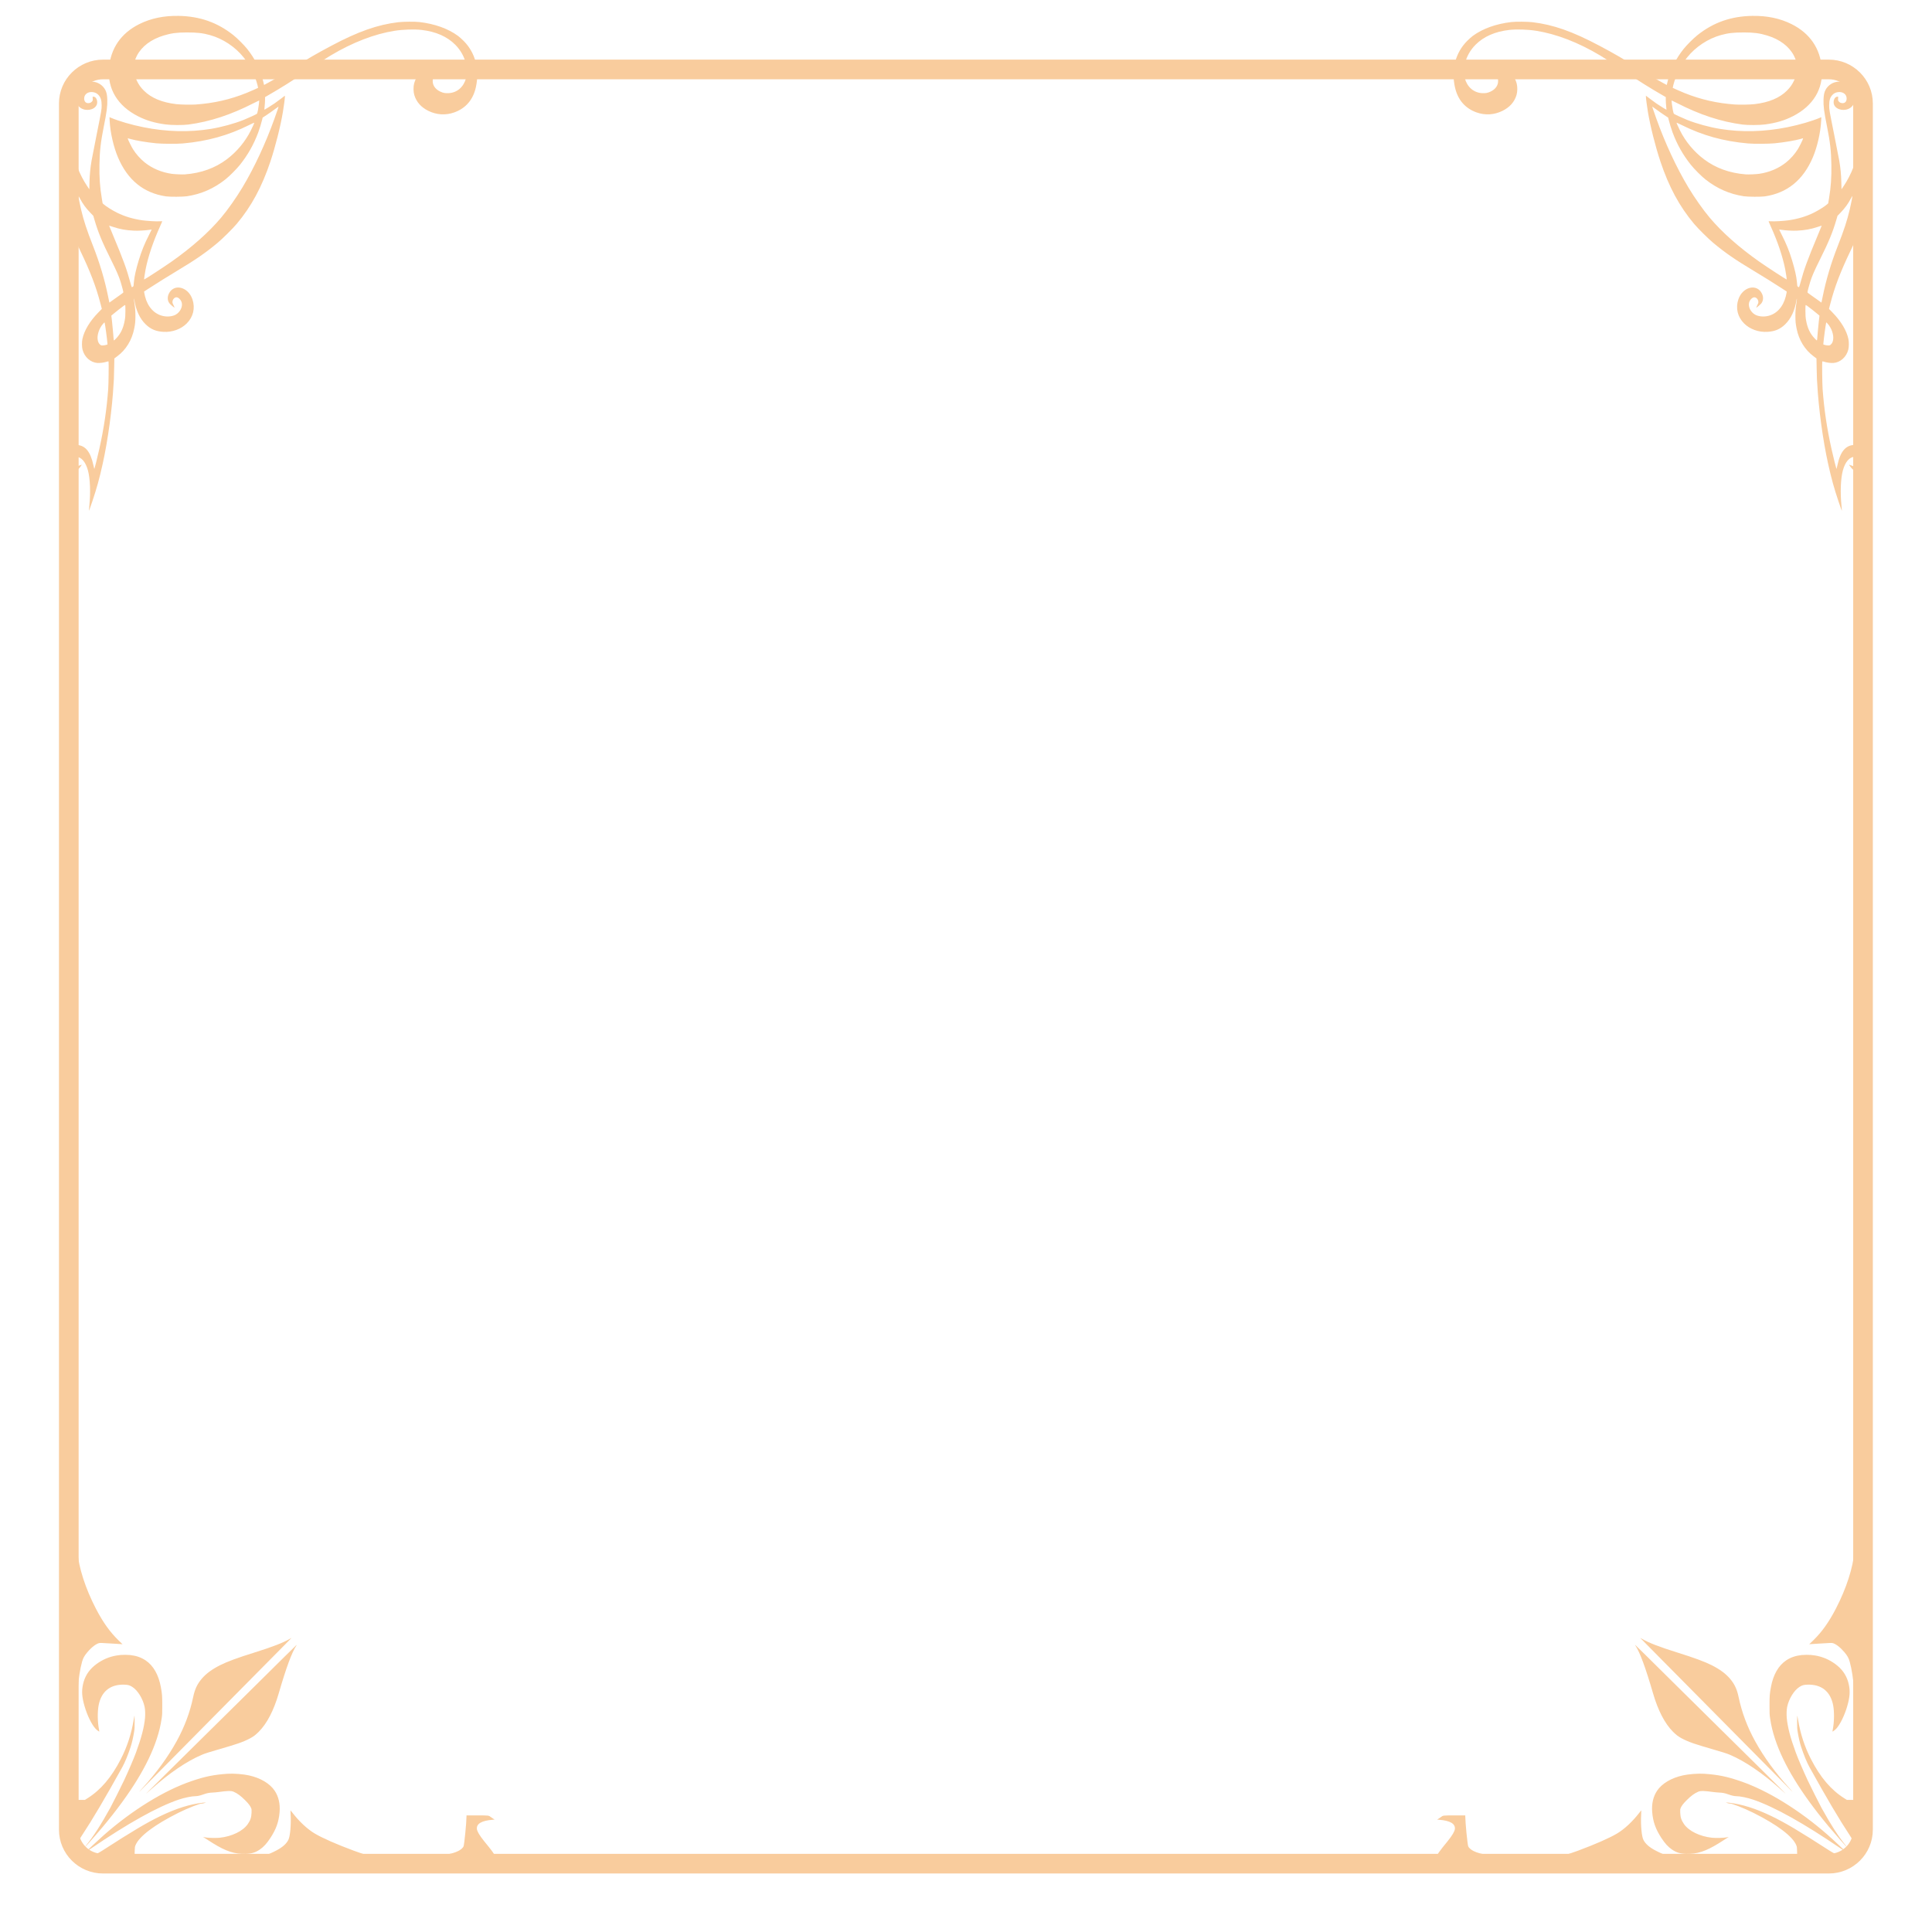 <?xml version="1.0" encoding="UTF-8" standalone="no"?>
<!DOCTYPE svg PUBLIC "-//W3C//DTD SVG 1.1//EN" "http://www.w3.org/Graphics/SVG/1.1/DTD/svg11.dtd">
<svg width="100%" height="100%" viewBox="0 0 512 512" version="1.1" xmlns="http://www.w3.org/2000/svg" xmlns:xlink="http://www.w3.org/1999/xlink" xml:space="preserve" xmlns:serif="http://www.serif.com/" style="fill-rule:evenodd;clip-rule:evenodd;stroke-linecap:square;">
    <g id="Layer-1" serif:id="Layer 1" transform="matrix(1.055,0,0,1.055,-14.102,-13.928)">
        <path id="path836" d="M39.242,29.225C33.724,29.225 29.225,33.687 29.225,39.183L29.225,472.817C29.225,478.313 33.724,482.768 39.242,482.768L472.758,482.768C478.276,482.768 482.768,478.313 482.768,472.817L482.768,39.183C482.768,33.687 478.276,29.225 472.758,29.225L39.242,29.225ZM39.242,32.074L472.758,32.074C476.758,32.074 479.926,35.227 479.926,39.183L479.926,472.817C479.926,476.774 476.758,479.926 472.758,479.926L39.242,479.926C35.243,479.926 32.074,476.774 32.074,472.817L32.074,39.183C32.074,35.227 35.243,32.074 39.242,32.074Z" style="fill:rgb(249,204,157);fill-rule:nonzero;stroke:rgb(249,204,157);stroke-width:2.09px;"/>
        <path id="path1893" d="M31.739,427.176C31.739,456.058 31.75,479.677 31.761,479.664C31.776,479.649 31.865,479.334 31.965,478.961C32.137,478.313 32.555,477.098 33.02,475.895C33.171,475.503 33.422,475.054 33.862,474.391C36.555,470.327 39.75,464.924 44.095,457.087C44.748,455.909 45.514,454.05 46.188,452.002C46.475,451.131 46.819,449.66 47.015,448.463C47.185,447.426 47.194,447.291 47.19,445.72C47.188,444.811 47.168,444.12 47.139,444.185C47.113,444.25 47.02,444.751 46.931,445.298C46.383,448.686 45.292,452.011 43.724,455.069C41.373,459.654 38.676,462.823 35.339,464.922L34.685,465.334L32.73,465.334L32.767,465.053C32.845,464.475 32.87,454.306 32.801,451.058C32.638,443.269 32.654,440.932 32.894,437.608C33.086,434.937 33.479,432.411 33.981,430.623C34.245,429.684 34.544,429.146 35.307,428.237C36.341,427.003 37.498,426.111 38.292,425.933C38.52,425.881 39.114,425.902 40.764,426.012C41.008,426.031 41.711,426.069 42.328,426.102C42.944,426.136 43.606,426.178 43.799,426.196L44.149,426.23L43.159,425.271C40.985,423.164 39.227,420.701 37.452,417.278C34.817,412.194 33.132,406.96 32.802,402.838C32.719,401.792 31.739,427.176 31.739,427.176ZM86.159,424.873C84.458,425.867 81.832,426.884 77.362,428.282C72.974,429.654 70.446,430.586 68.638,431.499C66.566,432.546 65.086,433.646 63.998,434.948C62.885,436.279 62.298,437.551 61.883,439.525C61.081,443.348 59.735,446.946 57.764,450.538C55.558,454.559 52.671,458.52 49.112,462.412C48.331,463.266 48.153,463.497 48.68,462.974C48.892,462.763 56.785,454.786 66.22,445.247C75.654,435.708 84.106,427.167 85.001,426.267C85.897,425.366 86.617,424.63 86.601,424.631C86.585,424.631 86.385,424.74 86.159,424.873ZM84.952,429.247C83.377,430.813 79.871,434.283 77.162,436.959C72.231,441.828 64.736,449.232 60.085,453.83C58.722,455.177 56.505,457.366 55.159,458.696C51.475,462.333 49.713,464.098 50.174,463.69C50.401,463.489 50.998,462.959 51.501,462.512C55.975,458.538 60.259,455.629 63.984,454.035C64.963,453.616 65.083,453.579 71.263,451.763C74.041,450.947 76.039,450.092 77.259,449.198C77.514,449.012 78.017,448.564 78.376,448.203C80.431,446.143 82.132,442.866 83.387,438.552C85.273,432.066 86.658,428.317 87.825,426.532C87.873,426.459 87.891,426.399 87.865,426.399C87.838,426.399 86.528,427.681 84.953,429.247L84.952,429.247ZM43.743,428.915C42.832,429.019 42.433,429.079 42.003,429.178C40.15,429.605 38.491,430.429 37.037,431.645C35.56,432.88 34.623,434.427 34.215,436.305C33.84,438.028 33.942,439.477 34.599,441.766C35.251,444.039 36.365,446.338 37.331,447.405C37.615,447.719 38.259,448.215 38.312,448.162C38.327,448.146 38.297,447.951 38.251,447.724C37.863,445.873 37.818,443.199 38.147,441.531C38.826,438.085 41.065,436.284 44.55,436.381C45.53,436.407 45.895,436.507 46.576,436.929C47.953,437.783 49.276,439.929 49.702,442.003C49.837,442.657 49.878,443.868 49.796,444.746C49.575,447.091 48.905,449.656 47.53,453.417C46.979,454.924 45.667,457.993 44.566,460.349C43.867,461.844 41.585,466.395 41.061,467.339C38.613,471.748 36.901,474.405 34.971,476.793C34.715,477.109 34.517,477.368 34.53,477.368C34.613,477.368 37.864,473.681 39.29,471.97C46.175,463.71 50.597,456.499 52.718,450.074C53.36,448.128 53.694,446.729 53.99,444.746C54.114,443.913 54.127,443.631 54.126,441.59C54.125,439.196 54.086,438.692 53.771,436.986C53.196,433.874 51.88,431.573 49.934,430.277C48.808,429.528 47.597,429.11 46.045,428.937C45.552,428.882 44.15,428.868 43.744,428.914L43.743,428.915ZM70.496,458.765C67.063,458.998 64.84,459.453 61.441,460.617C54.593,462.962 46.652,467.852 39.498,474.13C38.086,475.369 35.101,478.172 35.101,478.259C35.101,478.281 35.533,478.01 36.06,477.65C45.507,471.205 52.866,467.093 58.226,465.265C59.663,464.775 61.535,464.391 62.49,464.39C62.997,464.389 63.622,464.246 64.518,463.924C65.332,463.632 65.897,463.522 66.809,463.479C67.199,463.464 67.809,463.406 68.166,463.358C70.618,463.026 71.434,463.01 72.068,463.285C73.004,463.691 73.84,464.309 74.954,465.42C75.806,466.27 76.228,466.825 76.456,467.4C76.572,467.692 76.582,467.8 76.556,468.519C76.513,469.705 76.273,470.439 75.612,471.398C74.403,473.152 71.638,474.501 68.568,474.834C67.609,474.937 65.487,474.877 64.848,474.728C64.58,474.665 64.361,474.621 64.361,474.628C64.361,474.643 65.826,475.573 66.839,476.202C70.143,478.256 72.356,478.973 75.127,478.886C76.567,478.84 77.497,478.553 78.601,477.815C79.573,477.165 80.379,476.286 81.307,474.861C82.749,472.649 83.397,470.816 83.599,468.378C83.769,466.32 83.34,464.465 82.358,463.011C81.142,461.207 78.813,459.82 75.924,459.177C74.425,458.843 72.028,458.662 70.496,458.765ZM64.391,466.021C60.969,466.429 57.658,467.468 53.654,469.391C50.273,471.016 46.569,473.216 39.164,478.001C38.559,478.391 37.922,478.758 37.748,478.815C37.049,479.046 32.899,480.733 32.805,480.825C32.79,480.84 56.332,480.847 85.116,480.847L137.452,480.847L137.452,478.916L137.166,478.48C137.009,478.241 136.578,477.671 136.207,477.213C135.837,476.755 135.278,476.063 134.965,475.676C133.837,474.281 133.207,473.215 133.157,472.616C133.048,471.295 134.357,470.537 137.141,470.312L137.626,470.273L137.318,470.086C137.148,469.984 136.877,469.798 136.714,469.673C136.114,469.211 136.233,469.226 133.229,469.226L130.55,469.226L130.55,469.448C130.55,470.959 130.01,476.459 129.809,476.996C129.676,477.352 129.114,477.848 128.494,478.158C127.558,478.625 126.476,478.916 124.651,479.193C122.187,479.566 120.943,479.647 116.392,479.732C111.907,479.815 108.266,479.779 107.484,479.644C106.222,479.425 104.334,478.864 102.204,478.074C97.896,476.476 94.348,474.914 92.412,473.762C90.574,472.669 88.513,470.744 86.812,468.533C86.556,468.2 86.34,467.934 86.333,467.943C86.325,467.954 86.348,468.463 86.377,469.079C86.51,471.652 86.25,474.48 85.799,475.373C85.296,476.37 84.312,477.233 82.739,478.057C80.708,479.12 79.158,479.62 77.546,479.73C76.968,479.769 71.757,479.785 62.532,479.774L48.404,479.759L48.112,479.624C47.951,479.55 47.676,479.381 47.501,479.249L47.183,479.008L47.205,478.086C47.228,477.258 47.247,477.121 47.39,476.755C48.256,474.533 52.16,471.574 58.195,468.564C60.522,467.404 63.69,466.16 64.108,466.243C64.204,466.262 64.44,466.216 64.684,466.133L65.097,465.991L64.831,465.995C64.685,465.997 64.486,466.01 64.388,466.021L64.391,466.021Z" style="fill:rgb(249,204,157);fill-rule:nonzero;"/>
        <path id="path1504" d="M480.248,427.176C480.248,456.058 480.236,479.677 480.225,479.664C480.21,479.649 480.121,479.334 480.021,478.961C479.849,478.313 479.431,477.098 478.967,475.895C478.815,475.503 478.564,475.054 478.124,474.391C475.431,470.327 472.236,464.924 467.891,457.087C467.238,455.909 466.473,454.05 465.798,452.002C465.511,451.131 465.168,449.66 464.971,448.463C464.801,447.426 464.792,447.291 464.796,445.72C464.798,444.811 464.819,444.12 464.847,444.185C464.874,444.25 464.967,444.751 465.055,445.298C465.603,448.686 466.694,452.011 468.263,455.069C470.613,459.654 473.31,462.823 476.647,464.922L477.302,465.334L479.257,465.334L479.219,465.053C479.142,464.475 479.117,454.306 479.185,451.058C479.348,443.269 479.332,440.932 479.093,437.608C478.901,434.937 478.507,432.411 478.005,430.623C477.741,429.684 477.443,429.146 476.68,428.237C475.645,427.003 474.489,426.111 473.694,425.933C473.466,425.881 472.872,425.902 471.222,426.012C470.979,426.031 470.275,426.069 469.659,426.102C469.042,426.136 468.38,426.178 468.188,426.196L467.838,426.23L468.827,425.271C471.002,423.164 472.76,420.701 474.534,417.278C477.169,412.194 478.855,406.96 479.184,402.838C479.268,401.792 480.248,427.176 480.248,427.176ZM425.828,424.873C427.528,425.867 430.154,426.884 434.625,428.282C439.013,429.654 441.54,430.586 443.349,431.499C445.42,432.546 446.9,433.646 447.989,434.948C449.101,436.279 449.689,437.551 450.103,439.525C450.906,443.348 452.252,446.946 454.222,450.538C456.429,454.559 459.315,458.52 462.875,462.412C463.656,463.266 463.833,463.497 463.307,462.974C463.094,462.763 455.201,454.786 445.767,445.247C436.332,435.708 427.881,427.167 426.985,426.267C426.09,425.366 425.37,424.63 425.386,424.631C425.401,424.631 425.601,424.74 425.828,424.873ZM427.034,429.247C428.609,430.813 432.115,434.283 434.824,436.959C439.756,441.828 447.25,449.232 451.902,453.83C453.264,455.177 455.481,457.366 456.828,458.696C460.512,462.333 462.273,464.098 461.813,463.69C461.586,463.489 460.988,462.959 460.486,462.512C456.011,458.538 451.727,455.629 448.002,454.035C447.024,453.616 446.903,453.579 440.723,451.763C437.945,450.947 435.947,450.092 434.727,449.198C434.472,449.012 433.97,448.564 433.61,448.203C431.556,446.143 429.855,442.866 428.6,438.552C426.713,432.066 425.329,428.317 424.161,426.532C424.113,426.459 424.096,426.399 424.122,426.399C424.148,426.399 425.458,427.681 427.034,429.247ZM468.243,428.915C469.155,429.019 469.554,429.079 469.983,429.178C471.836,429.605 473.495,430.429 474.95,431.645C476.426,432.88 477.363,434.427 477.772,436.305C478.147,438.028 478.045,439.477 477.388,441.766C476.735,444.039 475.621,446.338 474.655,447.405C474.371,447.719 473.728,448.215 473.674,448.162C473.659,448.146 473.69,447.951 473.736,447.724C474.124,445.873 474.169,443.199 473.84,441.531C473.161,438.085 470.922,436.284 467.437,436.381C466.457,436.407 466.091,436.507 465.41,436.929C464.033,437.783 462.711,439.929 462.284,442.003C462.15,442.657 462.109,443.868 462.191,444.746C462.411,447.091 463.081,449.656 464.456,453.417C465.007,454.924 466.319,457.993 467.421,460.349C468.119,461.844 470.401,466.395 470.926,467.339C473.374,471.748 475.085,474.405 477.016,476.793C477.271,477.109 477.47,477.368 477.456,477.368C477.374,477.368 474.123,473.681 472.697,471.97C465.812,463.71 461.39,456.499 459.269,450.074C458.626,448.128 458.292,446.729 457.996,444.746C457.872,443.913 457.86,443.631 457.861,441.59C457.861,439.196 457.9,438.692 458.216,436.986C458.79,433.874 460.106,431.573 462.052,430.277C463.179,429.528 464.39,429.11 465.942,428.937C466.435,428.882 467.837,428.868 468.243,428.914L468.243,428.915ZM441.49,458.765C444.924,458.998 447.146,459.453 450.545,460.617C457.394,462.962 465.334,467.852 472.489,474.13C473.901,475.369 476.885,478.172 476.885,478.259C476.885,478.281 476.454,478.01 475.927,477.65C466.48,471.205 459.12,467.093 453.761,465.265C452.324,464.775 450.451,464.391 449.496,464.39C448.99,464.389 448.365,464.246 447.469,463.924C446.654,463.632 446.09,463.522 445.177,463.479C444.788,463.464 444.177,463.406 443.82,463.358C441.368,463.026 440.553,463.01 439.919,463.285C438.983,463.691 438.146,464.309 437.032,465.42C436.181,466.27 435.759,466.825 435.53,467.4C435.414,467.692 435.405,467.8 435.43,468.519C435.473,469.705 435.714,470.439 436.374,471.398C437.583,473.152 440.349,474.501 443.418,474.834C444.378,474.937 446.499,474.877 447.139,474.728C447.406,474.665 447.625,474.621 447.625,474.628C447.625,474.643 446.16,475.573 445.148,476.202C441.843,478.256 439.63,478.973 436.859,478.886C435.42,478.84 434.489,478.553 433.386,477.815C432.413,477.165 431.608,476.286 430.679,474.861C429.237,472.649 428.589,470.816 428.388,468.378C428.218,466.32 428.646,464.465 429.628,463.011C430.845,461.207 433.173,459.82 436.063,459.177C437.561,458.843 439.959,458.662 441.49,458.765ZM447.596,466.021C451.018,466.429 454.329,467.468 458.332,469.391C461.713,471.016 465.417,473.216 472.823,478.001C473.427,478.391 474.065,478.758 474.239,478.815C474.938,479.046 479.087,480.733 479.181,480.825C479.196,480.84 455.655,480.847 426.87,480.847L374.535,480.847L374.535,478.916L374.82,478.48C374.978,478.241 375.409,477.671 375.779,477.213C376.149,476.755 376.708,476.063 377.022,475.676C378.15,474.281 378.779,473.215 378.829,472.616C378.939,471.295 377.629,470.537 374.846,470.312L374.36,470.273L374.669,470.086C374.838,469.984 375.11,469.798 375.272,469.673C375.873,469.211 375.753,469.226 378.757,469.226L381.437,469.226L381.437,469.448C381.437,470.959 381.977,476.459 382.177,476.996C382.311,477.352 382.872,477.848 383.493,478.158C384.428,478.625 385.511,478.916 387.335,479.193C389.8,479.566 391.043,479.647 395.595,479.732C400.08,479.815 403.721,479.779 404.502,479.644C405.764,479.425 407.652,478.864 409.782,478.074C414.09,476.476 417.638,474.914 419.575,473.762C421.413,472.669 423.473,470.744 425.174,468.533C425.431,468.2 425.646,467.934 425.654,467.943C425.661,467.954 425.639,468.463 425.61,469.079C425.476,471.652 425.736,474.48 426.187,475.373C426.69,476.37 427.675,477.233 429.248,478.057C431.278,479.12 432.828,479.62 434.441,479.73C435.018,479.769 440.229,479.785 449.454,479.774L463.583,479.759L463.875,479.624C464.035,479.55 464.31,479.381 464.485,479.249L464.804,479.008L464.781,478.086C464.758,477.258 464.739,477.121 464.597,476.755C463.73,474.533 459.826,471.574 453.792,468.564C451.464,467.404 448.296,466.16 447.878,466.243C447.782,466.262 447.547,466.216 447.303,466.133L446.89,465.991L447.156,465.995C447.301,465.997 447.501,466.01 447.598,466.021L447.596,466.021Z" style="fill:rgb(249,204,157);fill-rule:nonzero;"/>
        <g id="path1869" transform="matrix(1.014,0,0,1.014,-3.605,-3.477)">
            <path d="M39.593,140.706C40.715,137.365 41.369,134.994 42.175,131.357C43.483,125.451 44.546,117.633 44.875,111.485C44.899,111.034 44.93,110.573 44.943,110.461C44.957,110.348 44.989,109.128 45.016,107.749L45.064,105.243L45.778,104.712C47.953,103.094 49.413,100.714 49.989,97.845C50.223,96.681 50.285,96.023 50.285,94.72C50.284,93.475 50.233,92.827 50.021,91.419C49.943,90.9 49.895,90.459 49.914,90.439C49.934,90.42 49.969,90.522 49.993,90.667C50.431,93.374 51.359,95.376 52.838,96.808C54.073,98.003 55.358,98.545 57.215,98.656C59.389,98.785 61.559,98.007 62.983,96.588C64.609,94.967 65.135,92.786 64.42,90.631C63.368,87.458 59.779,86.602 58.549,89.231C58.167,90.049 58.221,90.907 58.697,91.564C58.903,91.848 59.913,92.71 59.971,92.652C59.991,92.632 59.878,92.362 59.721,92.051C59.475,91.562 59.441,91.439 59.468,91.157C59.528,90.527 60.07,90.011 60.572,90.105C61.077,90.2 61.644,90.856 61.778,91.501C61.986,92.497 61.353,93.744 60.328,94.36C59.562,94.821 58.319,94.976 57.212,94.749C54.979,94.291 53.326,92.508 52.657,89.837C52.573,89.499 52.488,89.097 52.468,88.944L52.433,88.665L53.842,87.753C55.907,86.417 58.473,84.818 60.61,83.538C65.227,80.77 67.637,79.106 70.616,76.627C71.848,75.603 74.382,73.092 75.376,71.911C78.999,67.609 81.627,62.743 83.729,56.444C84.976,52.708 86.246,47.661 86.831,44.117C87.074,42.646 87.313,40.815 87.313,40.428L87.313,40.157L86.34,40.896C85.805,41.302 85.075,41.837 84.718,42.083C83.958,42.609 82.257,43.659 82.222,43.624C82.209,43.611 82.241,43.233 82.295,42.783C82.348,42.334 82.393,41.637 82.394,41.235L82.396,40.504L82.891,40.219C86.427,38.181 89.002,36.565 92.931,33.916C96.09,31.787 97.268,31.02 98.649,30.195C104.059,26.964 109.488,24.867 114.492,24.076C116.587,23.745 119.397,23.659 121.219,23.87C124.712,24.274 127.522,25.515 129.526,27.537C130.869,28.893 131.771,30.523 132.183,32.339C132.402,33.305 132.404,35.019 132.187,35.82C131.593,38.013 129.977,39.408 127.898,39.523C127.02,39.571 126.506,39.475 125.781,39.127C123.828,38.19 123.374,36.328 124.64,34.441C124.805,34.194 124.94,33.968 124.94,33.938C124.94,33.792 124.13,33.578 123.464,33.548C122.27,33.496 121.514,33.814 120.636,34.742C120.015,35.398 119.574,36.202 119.331,37.118C119.11,37.952 119.127,39.166 119.37,39.983C119.886,41.71 121.044,43.016 122.857,43.915C124.869,44.911 127.13,45.052 129.23,44.311C132.114,43.293 133.953,41.149 134.633,38.011C135.584,33.621 134.488,29.492 131.603,26.593C131.15,26.137 130.52,25.574 130.203,25.342C127.761,23.546 124.456,22.357 120.672,21.912C119.565,21.782 116.674,21.801 115.435,21.946C110.299,22.549 105.45,24.255 98.786,27.802C95.234,29.692 93.092,30.928 89.976,32.885C87.108,34.686 85.061,35.912 83.489,36.77L82.157,37.497L82.108,37.307C82.081,37.203 81.978,36.781 81.879,36.368C81.223,33.643 79.883,30.967 77.982,28.582C77.214,27.618 75.541,25.945 74.577,25.176C70.61,22.013 66.255,20.477 60.987,20.384C57.33,20.319 54.118,20.988 51.263,22.408C46.706,24.673 44.115,28.451 43.734,33.385C43.34,38.487 45.88,42.681 50.912,45.24C52.992,46.298 55.024,46.902 57.74,47.27C59.156,47.462 62.039,47.479 63.377,47.304C68.713,46.604 73.94,44.892 79.589,41.993C80.317,41.62 80.924,41.325 80.937,41.338C80.992,41.393 80.807,42.906 80.648,43.708C80.52,44.352 80.444,44.587 80.341,44.667C80.161,44.805 78.141,45.73 77.138,46.135C74.817,47.07 71.596,47.953 68.943,48.382C63.595,49.248 57.992,49.108 52.281,47.967C49.32,47.376 46.117,46.441 44.126,45.587L43.86,45.472L43.907,46.417C44.05,49.273 44.873,52.874 45.973,55.453C48.365,61.062 52.322,64.275 57.846,65.094C58.787,65.233 62.071,65.216 63.053,65.066C66.603,64.527 69.698,63.168 72.597,60.875C73.575,60.102 75.369,58.3 76.193,57.263C78.157,54.792 79.58,52.268 80.719,49.239C81.03,48.41 81.543,46.722 81.715,45.961L81.8,45.586L82.764,44.953C83.294,44.606 84.174,43.987 84.718,43.579C85.263,43.171 85.719,42.846 85.732,42.858C85.768,42.889 85.471,43.772 84.737,45.825C82.553,51.928 79.761,57.925 76.804,62.863C75.288,65.395 73.165,68.408 71.524,70.357C68.456,74.002 64.196,77.779 59.185,81.298C57.376,82.568 52.501,85.744 52.445,85.688C52.404,85.647 52.625,84.097 52.798,83.213C53.413,80.072 54.657,76.36 56.344,72.628C56.632,71.99 56.885,71.413 56.905,71.346C56.939,71.233 56.894,71.228 56.301,71.268C55.474,71.325 53.195,71.194 51.973,71.018C49.677,70.688 47.634,70.075 45.759,69.151C44.608,68.585 43.028,67.597 42.458,67.088L42.162,66.824L41.966,65.66C41.492,62.836 41.322,60.423 41.373,57.229C41.427,53.88 41.688,51.595 42.446,47.819C43.186,44.134 43.373,42.687 43.316,41.089C43.277,40.007 43.148,39.367 42.847,38.767C42.216,37.51 40.871,36.675 39.476,36.676C38.418,36.676 37.276,37.14 36.553,37.863C35.017,39.399 35.085,42.066 36.688,43.169C38.021,44.086 40.106,43.711 40.678,42.45C41.053,41.626 40.62,40.425 39.941,40.404L39.681,40.395L39.705,40.877C39.726,41.323 39.714,41.377 39.537,41.587C39.301,41.868 38.996,42 38.584,42C37.965,42 37.593,41.569 37.589,40.848C37.584,39.778 38.571,39.08 39.808,39.278C40.338,39.363 40.784,39.597 41.13,39.972C41.697,40.587 41.917,41.306 41.918,42.546C41.92,43.585 41.92,43.586 40.668,49.853C40.072,52.839 39.508,55.728 39.415,56.273C39.114,58.023 38.954,59.694 38.907,61.565L38.862,63.34L38.377,62.623C36.437,59.756 34.989,56.042 34.361,52.322C34.266,51.764 34.168,50.979 34.142,50.578C34.116,50.177 34.074,49.836 34.049,49.82C33.989,49.783 33.174,51.969 32.852,53.029C32.363,54.64 32.042,56.179 31.819,57.98C31.646,59.369 31.647,62.655 31.82,64.057C32.206,67.192 32.976,70.126 34.248,73.305C34.836,74.776 35.368,75.954 36.609,78.535C39.112,83.738 40.542,87.481 41.627,91.667L41.965,92.969L41.062,93.895C38.964,96.048 37.584,98.357 37.154,100.433C36.995,101.199 37.009,102.396 37.183,103.071C37.658,104.904 39.141,106.231 40.867,106.368C41.465,106.415 42.527,106.274 43.162,106.063C43.471,105.96 43.585,105.947 43.628,106.008C43.703,106.115 43.635,111.621 43.542,112.85C43.163,117.921 42.489,122.472 41.355,127.601C40.853,129.869 40.146,132.664 40.087,132.605C40.073,132.591 39.981,132.197 39.883,131.729C39.146,128.236 37.797,126.672 35.515,126.665C34.219,126.661 33.33,126.977 32.607,127.698C31.89,128.414 31.52,129.349 31.52,130.447C31.52,132.15 32.381,133.184 33.983,133.408C34.66,133.502 35.577,133.191 36.134,132.678C36.408,132.425 36.984,131.674 36.984,131.569C36.984,131.551 36.761,131.627 36.489,131.74C36.216,131.852 35.861,131.974 35.698,132.01C35.142,132.135 34.615,131.876 34.382,131.362C34.158,130.87 34.23,130.375 34.581,130C34.83,129.733 35.133,129.615 35.573,129.615C36.867,129.615 37.949,130.853 38.526,132.996C39.076,135.037 39.207,138.467 38.861,141.787C38.799,142.378 38.759,142.913 38.771,142.975C38.783,143.038 39.153,142.016 39.593,140.706ZM41.523,101.811C41.208,101.535 41.044,101.207 40.944,100.657C40.727,99.464 41.31,97.727 42.294,96.635C42.618,96.275 42.631,96.268 42.671,96.43C42.808,96.996 43.28,100.512 43.347,101.478L43.369,101.782L42.993,101.9C42.786,101.965 42.426,102.02 42.193,102.023C41.811,102.027 41.744,102.005 41.523,101.811ZM44.878,100.337C44.856,100.083 44.788,99.269 44.728,98.527C44.668,97.785 44.551,96.607 44.469,95.909L44.319,94.64L44.698,94.315C45.205,93.878 47.005,92.463 47.399,92.192C47.573,92.073 47.736,91.996 47.761,92.022C47.787,92.047 47.806,92.703 47.804,93.479C47.8,94.63 47.771,95.053 47.644,95.773C47.301,97.721 46.66,99.083 45.529,100.268C45.251,100.56 45,100.798 44.971,100.798C44.943,100.798 44.901,100.59 44.878,100.337ZM43.541,90.006C42.709,85.841 41.452,81.616 39.784,77.374C38.244,73.455 37.46,71.062 36.81,68.292C36.522,67.063 36.163,65.238 36.166,65.02C36.167,64.96 36.329,65.219 36.527,65.594C37.247,66.962 38.026,68.029 39.149,69.185L39.851,69.908L40.129,70.858C41.06,74.044 42.007,76.334 44.264,80.857C45.595,83.525 46.19,84.896 46.637,86.329C46.913,87.212 47.295,88.682 47.295,88.86C47.295,88.933 46.919,89.232 46.288,89.662C45.734,90.04 44.958,90.59 44.564,90.885C44.17,91.181 43.841,91.418 43.834,91.413C43.826,91.408 43.694,90.775 43.541,90.006ZM49.026,86.454C48.165,83.21 47.29,80.818 44.708,74.644C44.183,73.387 43.758,72.352 43.766,72.345C43.773,72.338 44.224,72.481 44.769,72.664C46.462,73.231 47.967,73.501 49.925,73.589C50.999,73.637 52.741,73.543 53.735,73.383C54.043,73.333 54.303,73.3 54.312,73.308C54.322,73.316 54.009,73.95 53.618,74.717C52.525,76.858 51.807,78.636 51.11,80.925C50.435,83.142 50.033,84.93 49.919,86.219C49.893,86.519 49.862,86.81 49.852,86.867C49.841,86.923 49.83,87.061 49.827,87.174C49.823,87.321 49.769,87.411 49.634,87.492C49.531,87.554 49.419,87.598 49.386,87.591C49.352,87.583 49.191,87.072 49.026,86.454ZM59.28,59.508C56.741,59.143 54.419,58.159 52.554,56.656C51.472,55.784 50.418,54.59 49.679,53.402C49.301,52.794 48.497,51.175 48.422,50.87L48.378,50.691L48.934,50.852C50.324,51.255 52.999,51.706 55.422,51.947C56.904,52.094 60.574,52.114 62.046,51.983C68.118,51.441 73.27,50.009 78.453,47.423C79.157,47.071 79.733,46.811 79.733,46.844C79.733,46.949 79.291,47.942 78.88,48.761C77.479,51.552 75.421,54.023 72.937,55.897C70.032,58.089 66.568,59.34 62.558,59.645C61.913,59.694 60.03,59.615 59.28,59.508ZM60.373,42.242C56.862,41.829 54.197,40.714 52.378,38.897C51.59,38.111 51.105,37.426 50.637,36.441C49.611,34.281 49.613,32.26 50.644,30.26C51.838,27.941 54.164,26.185 57.292,25.24C59.175,24.671 60.551,24.489 63.002,24.486C65.591,24.483 66.968,24.641 68.773,25.145C71.957,26.034 75.003,28.055 77.094,30.664C78.657,32.614 79.923,35.143 80.524,37.517C80.619,37.889 80.687,38.201 80.675,38.212C80.622,38.263 78.51,39.187 77.753,39.491C73.705,41.113 69.672,42.03 65.219,42.339C64.028,42.422 61.466,42.37 60.373,42.242ZM135.232,35.171C135.232,34.965 135.219,34.88 135.204,34.984C135.188,35.087 135.188,35.256 135.204,35.359C135.219,35.463 135.232,35.378 135.232,35.171Z" style="fill:rgb(249,204,157);fill-rule:nonzero;"/>
        </g>
        <g id="path18691" serif:id="path1869" transform="matrix(-1.014,0,0,1.014,515.35,-3.477)">
            <path d="M39.593,140.706C40.715,137.365 41.369,134.994 42.175,131.357C43.483,125.451 44.546,117.633 44.875,111.485C44.899,111.034 44.93,110.573 44.943,110.461C44.957,110.348 44.989,109.128 45.016,107.749L45.064,105.243L45.778,104.712C47.953,103.094 49.413,100.714 49.989,97.845C50.223,96.681 50.285,96.023 50.285,94.72C50.284,93.475 50.233,92.827 50.021,91.419C49.943,90.9 49.895,90.459 49.914,90.439C49.934,90.42 49.969,90.522 49.993,90.667C50.431,93.374 51.359,95.376 52.838,96.808C54.073,98.003 55.358,98.545 57.215,98.656C59.389,98.785 61.559,98.007 62.983,96.588C64.609,94.967 65.135,92.786 64.42,90.631C63.368,87.458 59.779,86.602 58.549,89.231C58.167,90.049 58.221,90.907 58.697,91.564C58.903,91.848 59.913,92.71 59.971,92.652C59.991,92.632 59.878,92.362 59.721,92.051C59.475,91.562 59.441,91.439 59.468,91.157C59.528,90.527 60.07,90.011 60.572,90.105C61.077,90.2 61.644,90.856 61.778,91.501C61.986,92.497 61.353,93.744 60.328,94.36C59.562,94.821 58.319,94.976 57.212,94.749C54.979,94.291 53.326,92.508 52.657,89.837C52.573,89.499 52.488,89.097 52.468,88.944L52.433,88.665L53.842,87.753C55.907,86.417 58.473,84.818 60.61,83.538C65.227,80.77 67.637,79.106 70.616,76.627C71.848,75.603 74.382,73.092 75.376,71.911C78.999,67.609 81.627,62.743 83.729,56.444C84.976,52.708 86.246,47.661 86.831,44.117C87.074,42.646 87.313,40.815 87.313,40.428L87.313,40.157L86.34,40.896C85.805,41.302 85.075,41.837 84.718,42.083C83.958,42.609 82.257,43.659 82.222,43.624C82.209,43.611 82.241,43.233 82.295,42.783C82.348,42.334 82.393,41.637 82.394,41.235L82.396,40.504L82.891,40.219C86.427,38.181 89.002,36.565 92.931,33.916C96.09,31.787 97.268,31.02 98.649,30.195C104.059,26.964 109.488,24.867 114.492,24.076C116.587,23.745 119.397,23.659 121.219,23.87C124.712,24.274 127.522,25.515 129.526,27.537C130.869,28.893 131.771,30.523 132.183,32.339C132.402,33.305 132.404,35.019 132.187,35.82C131.593,38.013 129.977,39.408 127.898,39.523C127.02,39.571 126.506,39.475 125.781,39.127C123.828,38.19 123.374,36.328 124.64,34.441C124.805,34.194 124.94,33.968 124.94,33.938C124.94,33.792 124.13,33.578 123.464,33.548C122.27,33.496 121.514,33.814 120.636,34.742C120.015,35.398 119.574,36.202 119.331,37.118C119.11,37.952 119.127,39.166 119.37,39.983C119.886,41.71 121.044,43.016 122.857,43.915C124.869,44.911 127.13,45.052 129.23,44.311C132.114,43.293 133.953,41.149 134.633,38.011C135.584,33.621 134.488,29.492 131.603,26.593C131.15,26.137 130.52,25.574 130.203,25.342C127.761,23.546 124.456,22.357 120.672,21.912C119.565,21.782 116.674,21.801 115.435,21.946C110.299,22.549 105.45,24.255 98.786,27.802C95.234,29.692 93.092,30.928 89.976,32.885C87.108,34.686 85.061,35.912 83.489,36.77L82.157,37.497L82.108,37.307C82.081,37.203 81.978,36.781 81.879,36.368C81.223,33.643 79.883,30.967 77.982,28.582C77.214,27.618 75.541,25.945 74.577,25.176C70.61,22.013 66.255,20.477 60.987,20.384C57.33,20.319 54.118,20.988 51.263,22.408C46.706,24.673 44.115,28.451 43.734,33.385C43.34,38.487 45.88,42.681 50.912,45.24C52.992,46.298 55.024,46.902 57.74,47.27C59.156,47.462 62.039,47.479 63.377,47.304C68.713,46.604 73.94,44.892 79.589,41.993C80.317,41.62 80.924,41.325 80.937,41.338C80.992,41.393 80.807,42.906 80.648,43.708C80.52,44.352 80.444,44.587 80.341,44.667C80.161,44.805 78.141,45.73 77.138,46.135C74.817,47.07 71.596,47.953 68.943,48.382C63.595,49.248 57.992,49.108 52.281,47.967C49.32,47.376 46.117,46.441 44.126,45.587L43.86,45.472L43.907,46.417C44.05,49.273 44.873,52.874 45.973,55.453C48.365,61.062 52.322,64.275 57.846,65.094C58.787,65.233 62.071,65.216 63.053,65.066C66.603,64.527 69.698,63.168 72.597,60.875C73.575,60.102 75.369,58.3 76.193,57.263C78.157,54.792 79.58,52.268 80.719,49.239C81.03,48.41 81.543,46.722 81.715,45.961L81.8,45.586L82.764,44.953C83.294,44.606 84.174,43.987 84.718,43.579C85.263,43.171 85.719,42.846 85.732,42.858C85.768,42.889 85.471,43.772 84.737,45.825C82.553,51.928 79.761,57.925 76.804,62.863C75.288,65.395 73.165,68.408 71.524,70.357C68.456,74.002 64.196,77.779 59.185,81.298C57.376,82.568 52.501,85.744 52.445,85.688C52.404,85.647 52.625,84.097 52.798,83.213C53.413,80.072 54.657,76.36 56.344,72.628C56.632,71.99 56.885,71.413 56.905,71.346C56.939,71.233 56.894,71.228 56.301,71.268C55.474,71.325 53.195,71.194 51.973,71.018C49.677,70.688 47.634,70.075 45.759,69.151C44.608,68.585 43.028,67.597 42.458,67.088L42.162,66.824L41.966,65.66C41.492,62.836 41.322,60.423 41.373,57.229C41.427,53.88 41.688,51.595 42.446,47.819C43.186,44.134 43.373,42.687 43.316,41.089C43.277,40.007 43.148,39.367 42.847,38.767C42.216,37.51 40.871,36.675 39.476,36.676C38.418,36.676 37.276,37.14 36.553,37.863C35.017,39.399 35.085,42.066 36.688,43.169C38.021,44.086 40.106,43.711 40.678,42.45C41.053,41.626 40.62,40.425 39.941,40.404L39.681,40.395L39.705,40.877C39.726,41.323 39.714,41.377 39.537,41.587C39.301,41.868 38.996,42 38.584,42C37.965,42 37.593,41.569 37.589,40.848C37.584,39.778 38.571,39.08 39.808,39.278C40.338,39.363 40.784,39.597 41.13,39.972C41.697,40.587 41.917,41.306 41.918,42.546C41.92,43.585 41.92,43.586 40.668,49.853C40.072,52.839 39.508,55.728 39.415,56.273C39.114,58.023 38.954,59.694 38.907,61.565L38.862,63.34L38.377,62.623C36.437,59.756 34.989,56.042 34.361,52.322C34.266,51.764 34.168,50.979 34.142,50.578C34.116,50.177 34.074,49.836 34.049,49.82C33.989,49.783 33.174,51.969 32.852,53.029C32.363,54.64 32.042,56.179 31.819,57.98C31.646,59.369 31.647,62.655 31.82,64.057C32.206,67.192 32.976,70.126 34.248,73.305C34.836,74.776 35.368,75.954 36.609,78.535C39.112,83.738 40.542,87.481 41.627,91.667L41.965,92.969L41.062,93.895C38.964,96.048 37.584,98.357 37.154,100.433C36.995,101.199 37.009,102.396 37.183,103.071C37.658,104.904 39.141,106.231 40.867,106.368C41.465,106.415 42.527,106.274 43.162,106.063C43.471,105.96 43.585,105.947 43.628,106.008C43.703,106.115 43.635,111.621 43.542,112.85C43.163,117.921 42.489,122.472 41.355,127.601C40.853,129.869 40.146,132.664 40.087,132.605C40.073,132.591 39.981,132.197 39.883,131.729C39.146,128.236 37.797,126.672 35.515,126.665C34.219,126.661 33.33,126.977 32.607,127.698C31.89,128.414 31.52,129.349 31.52,130.447C31.52,132.15 32.381,133.184 33.983,133.408C34.66,133.502 35.577,133.191 36.134,132.678C36.408,132.425 36.984,131.674 36.984,131.569C36.984,131.551 36.761,131.627 36.489,131.74C36.216,131.852 35.861,131.974 35.698,132.01C35.142,132.135 34.615,131.876 34.382,131.362C34.158,130.87 34.23,130.375 34.581,130C34.83,129.733 35.133,129.615 35.573,129.615C36.867,129.615 37.949,130.853 38.526,132.996C39.076,135.037 39.207,138.467 38.861,141.787C38.799,142.378 38.759,142.913 38.771,142.975C38.783,143.038 39.153,142.016 39.593,140.706ZM41.523,101.811C41.208,101.535 41.044,101.207 40.944,100.657C40.727,99.464 41.31,97.727 42.294,96.635C42.618,96.275 42.631,96.268 42.671,96.43C42.808,96.996 43.28,100.512 43.347,101.478L43.369,101.782L42.993,101.9C42.786,101.965 42.426,102.02 42.193,102.023C41.811,102.027 41.744,102.005 41.523,101.811ZM44.878,100.337C44.856,100.083 44.788,99.269 44.728,98.527C44.668,97.785 44.551,96.607 44.469,95.909L44.319,94.64L44.698,94.315C45.205,93.878 47.005,92.463 47.399,92.192C47.573,92.073 47.736,91.996 47.761,92.022C47.787,92.047 47.806,92.703 47.804,93.479C47.8,94.63 47.771,95.053 47.644,95.773C47.301,97.721 46.66,99.083 45.529,100.268C45.251,100.56 45,100.798 44.971,100.798C44.943,100.798 44.901,100.59 44.878,100.337ZM43.541,90.006C42.709,85.841 41.452,81.616 39.784,77.374C38.244,73.455 37.46,71.062 36.81,68.292C36.522,67.063 36.163,65.238 36.166,65.02C36.167,64.96 36.329,65.219 36.527,65.594C37.247,66.962 38.026,68.029 39.149,69.185L39.851,69.908L40.129,70.858C41.06,74.044 42.007,76.334 44.264,80.857C45.595,83.525 46.19,84.896 46.637,86.329C46.913,87.212 47.295,88.682 47.295,88.86C47.295,88.933 46.919,89.232 46.288,89.662C45.734,90.04 44.958,90.59 44.564,90.885C44.17,91.181 43.841,91.418 43.834,91.413C43.826,91.408 43.694,90.775 43.541,90.006ZM49.026,86.454C48.165,83.21 47.29,80.818 44.708,74.644C44.183,73.387 43.758,72.352 43.766,72.345C43.773,72.338 44.224,72.481 44.769,72.664C46.462,73.231 47.967,73.501 49.925,73.589C50.999,73.637 52.741,73.543 53.735,73.383C54.043,73.333 54.303,73.3 54.312,73.308C54.322,73.316 54.009,73.95 53.618,74.717C52.525,76.858 51.807,78.636 51.11,80.925C50.435,83.142 50.033,84.93 49.919,86.219C49.893,86.519 49.862,86.81 49.852,86.867C49.841,86.923 49.83,87.061 49.827,87.174C49.823,87.321 49.769,87.411 49.634,87.492C49.531,87.554 49.419,87.598 49.386,87.591C49.352,87.583 49.191,87.072 49.026,86.454ZM59.28,59.508C56.741,59.143 54.419,58.159 52.554,56.656C51.472,55.784 50.418,54.59 49.679,53.402C49.301,52.794 48.497,51.175 48.422,50.87L48.378,50.691L48.934,50.852C50.324,51.255 52.999,51.706 55.422,51.947C56.904,52.094 60.574,52.114 62.046,51.983C68.118,51.441 73.27,50.009 78.453,47.423C79.157,47.071 79.733,46.811 79.733,46.844C79.733,46.949 79.291,47.942 78.88,48.761C77.479,51.552 75.421,54.023 72.937,55.897C70.032,58.089 66.568,59.34 62.558,59.645C61.913,59.694 60.03,59.615 59.28,59.508ZM60.373,42.242C56.862,41.829 54.197,40.714 52.378,38.897C51.59,38.111 51.105,37.426 50.637,36.441C49.611,34.281 49.613,32.26 50.644,30.26C51.838,27.941 54.164,26.185 57.292,25.24C59.175,24.671 60.551,24.489 63.002,24.486C65.591,24.483 66.968,24.641 68.773,25.145C71.957,26.034 75.003,28.055 77.094,30.664C78.657,32.614 79.923,35.143 80.524,37.517C80.619,37.889 80.687,38.201 80.675,38.212C80.622,38.263 78.51,39.187 77.753,39.491C73.705,41.113 69.672,42.03 65.219,42.339C64.028,42.422 61.466,42.37 60.373,42.242ZM135.232,35.171C135.232,34.965 135.219,34.88 135.204,34.984C135.188,35.087 135.188,35.256 135.204,35.359C135.219,35.463 135.232,35.378 135.232,35.171Z" style="fill:rgb(249,204,157);fill-rule:nonzero;"/>
        </g>
    </g>
</svg>

